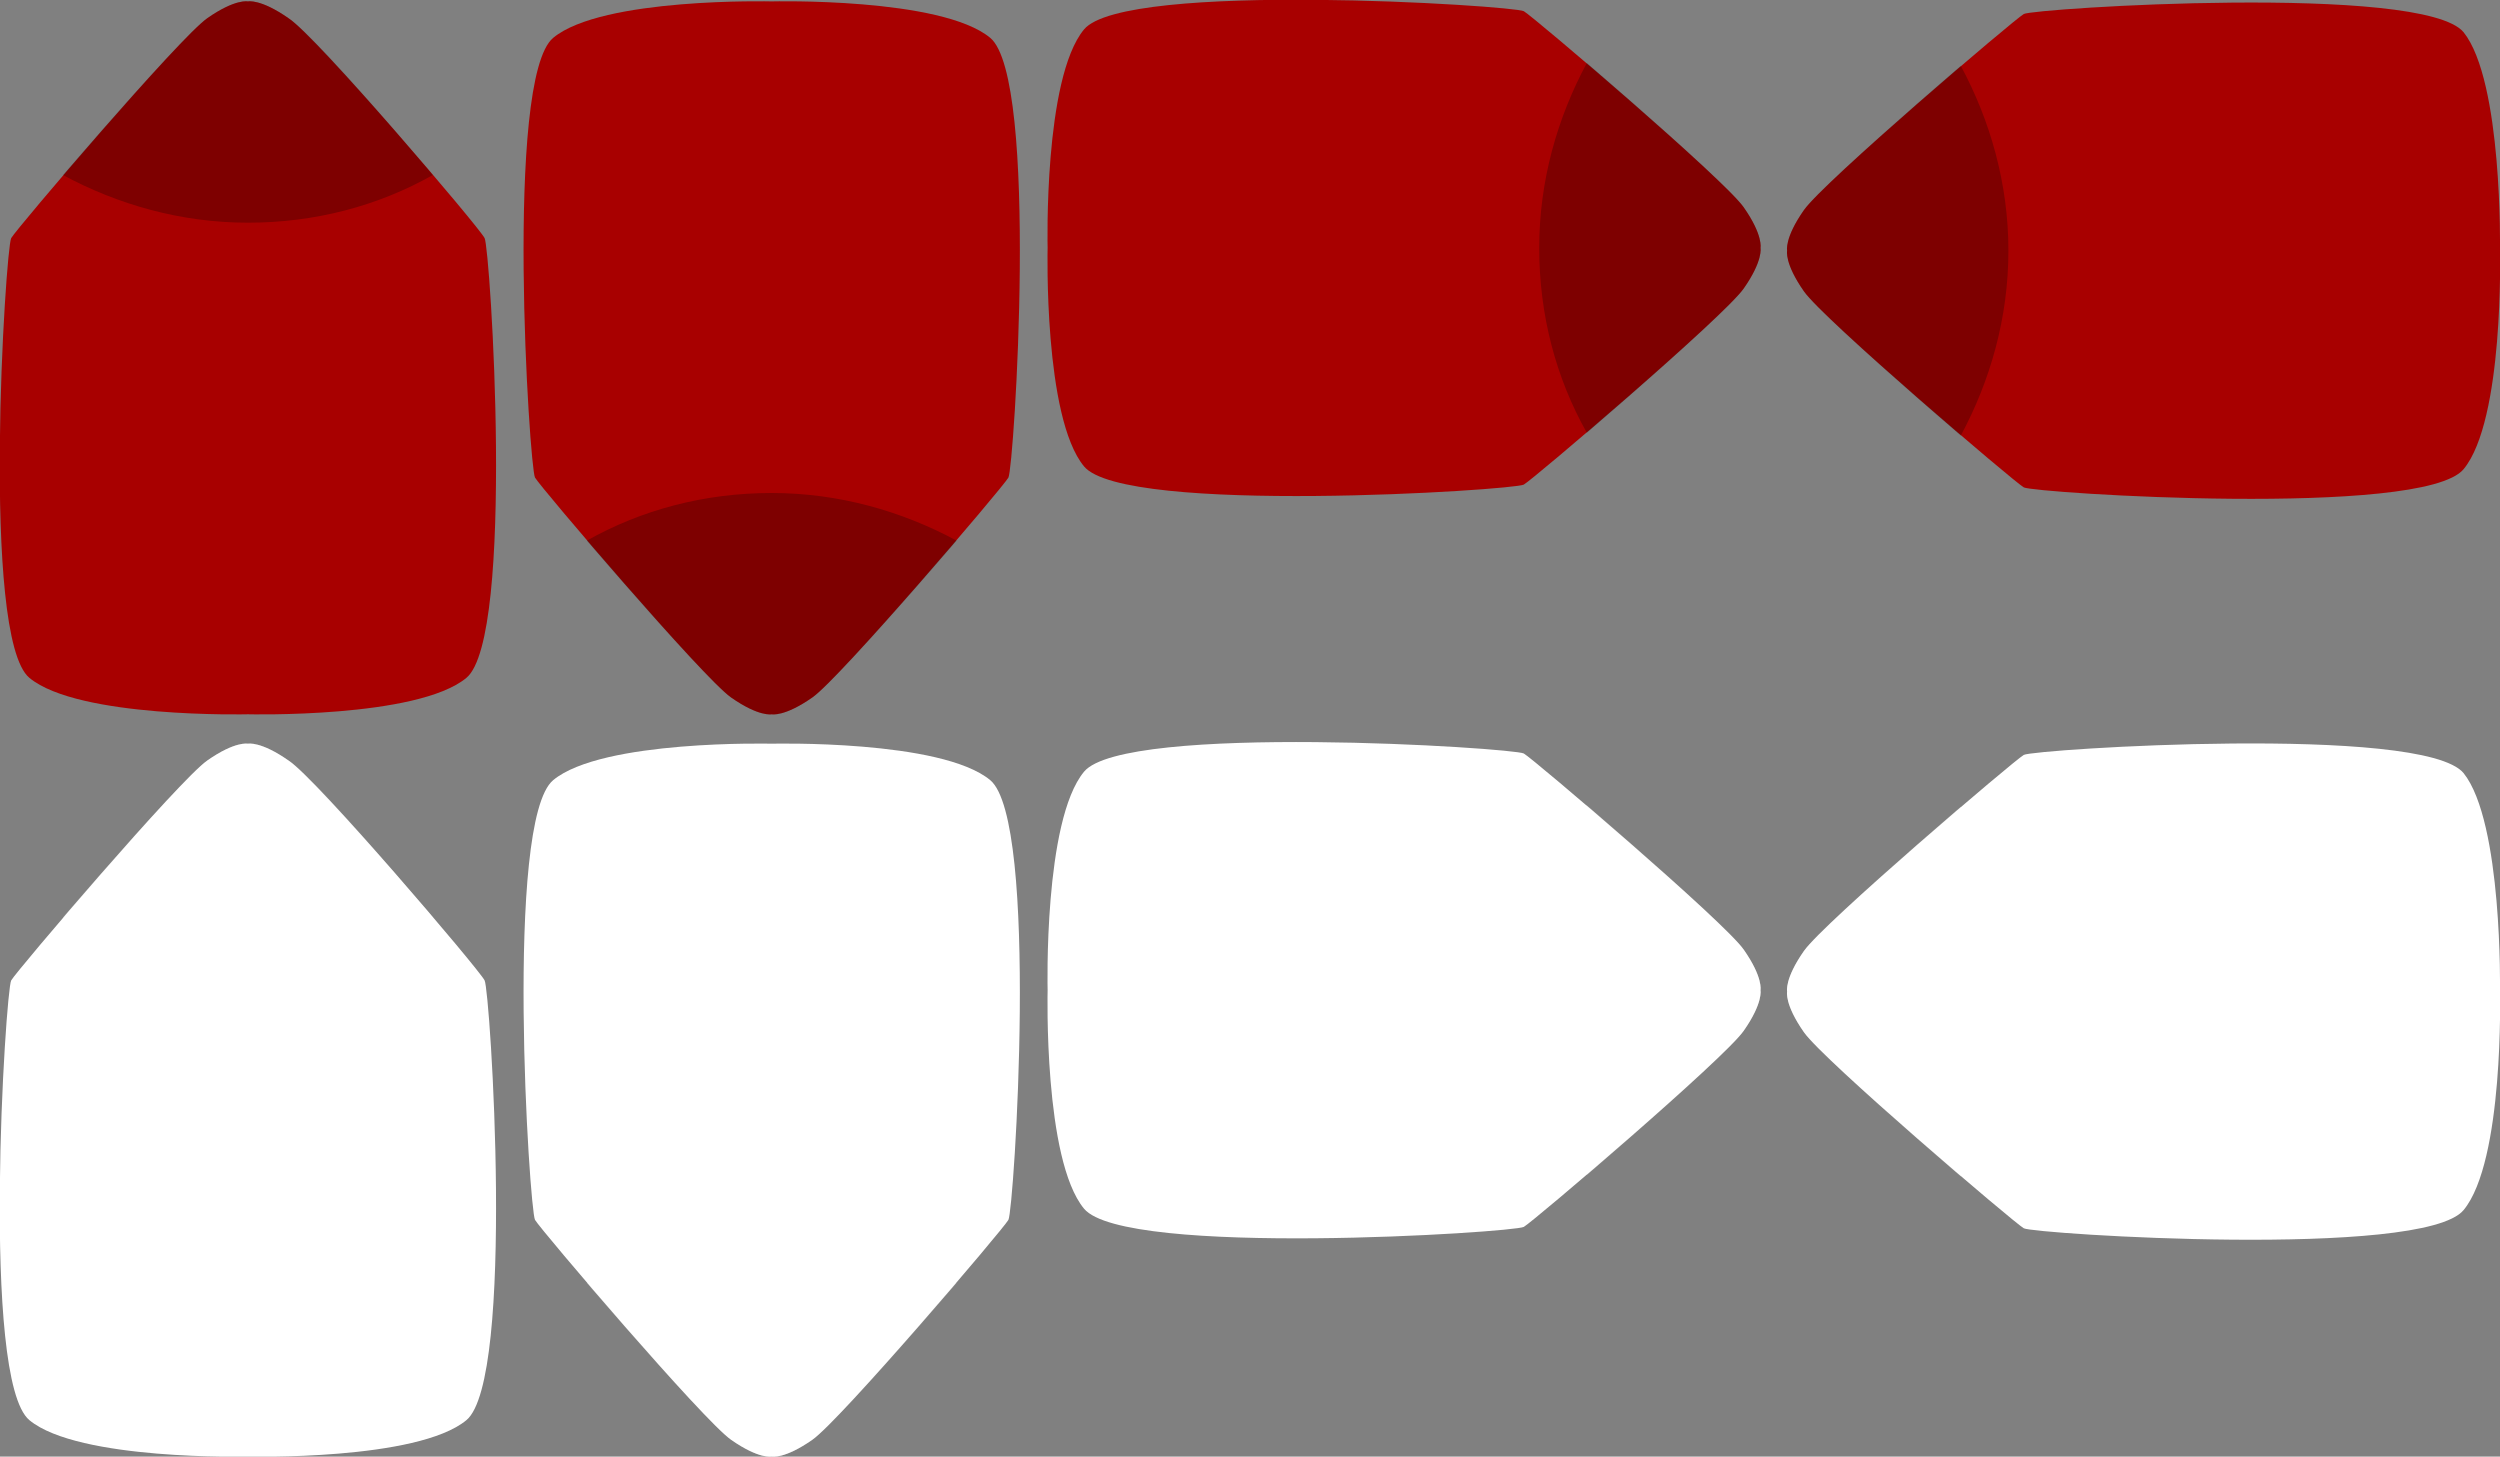 <?xml version="1.0" encoding="UTF-8" standalone="no"?>
<!-- Generator: Adobe Illustrator 19.0.1, SVG Export Plug-In . SVG Version: 6.00 Build 0)  -->

<svg
   xmlns:dc="http://purl.org/dc/elements/1.1/"
   xmlns:cc="http://creativecommons.org/ns#"
   xmlns:rdf="http://www.w3.org/1999/02/22-rdf-syntax-ns#"
   xmlns:svg="http://www.w3.org/2000/svg"
   xmlns="http://www.w3.org/2000/svg"
   xmlns:sodipodi="http://sodipodi.sourceforge.net/DTD/sodipodi-0.dtd"
   xmlns:inkscape="http://www.inkscape.org/namespaces/inkscape"
   version="1.1"
   id="Layer_1"
   x="0px"
   y="0px"
   width="178.5px"
   height="104px"
   viewBox="-870 489 178.5 104"
   style="enable-background:new -870 489 178.5 104;"
   xml:space="preserve"
   sodipodi:docname="cropparrow.svg"
   inkscape:version="0.92.4 (5da689c313, 2019-01-14)"><rect x="-870" y="489" width="178.5" height="104" fill="#808080" stroke="none"/><defs
   id="defs7019" /><sodipodi:namedview
   pagecolor="#ffffff"
   bordercolor="#666666"
   borderopacity="1"
   objecttolerance="10"
   gridtolerance="10"
   guidetolerance="10"
   inkscape:pageopacity="0"
   inkscape:pageshadow="2"
   inkscape:window-width="1920"
   inkscape:window-height="1017"
   id="namedview7017"
   showgrid="false"
   inkscape:zoom="1.6134454"
   inkscape:cx="-11.466145"
   inkscape:cy="52.000001"
   inkscape:window-x="1912"
   inkscape:window-y="-8"
   inkscape:window-maximized="1"
   inkscape:current-layer="Layer_1" />
<style
   type="text/css"
   id="style6962">
	.st0{fill:#C1272D;}
	.st1{opacity:0.25;}
	.st2{fill:#3ED8D2;}
	.st3{opacity:0.25;fill:#FFFFFF;}
</style>
<g
   id="g6970">
	<g
   id="g6968">
		<path
   class="st0"
   d="M-745.5,509.6c1.4-2,1.2-2.9,1.2-2.9s0.2-0.9-1.2-2.9s-15-13.6-15.7-14c-0.7-0.4-28.5-2.2-31.4,1.3    s-2.6,15.6-2.6,15.6s-0.3,12.1,2.6,15.6s30.7,1.7,31.4,1.3C-760.5,523.2-746.9,511.6-745.5,509.6z"
   id="path6964"
   style="fill:#a80000;fill-opacity:1" />
		<path
   class="st1"
   d="M-745.5,509.6c1.4-2,1.2-2.9,1.2-2.9s0.2-0.9-1.2-2.9c-0.9-1.3-6.9-6.6-11.2-10.3c-2.1,3.9-3.4,8.4-3.4,13.2    s1.2,9.3,3.4,13.2C-752.4,516.2-746.4,510.9-745.5,509.6z"
   id="path6966" />
	</g>
</g>
<g
   id="g6976">
	<path
   class="st0"
   d="M-849.4,490.3c-2-1.4-2.9-1.2-2.9-1.2s-0.9-0.2-2.9,1.2s-13.6,15-14,15.7c-0.4,0.7-2.2,28.5,1.3,31.4   s15.6,2.6,15.6,2.6s12.1,0.3,15.6-2.6s1.7-30.7,1.3-31.4C-835.8,505.2-847.4,491.6-849.4,490.3z"
   id="path6972"
   style="fill:#a80000;fill-opacity:1" />
	<path
   class="st1"
   d="M-849.4,490.3c-2-1.4-2.9-1.2-2.9-1.2s-0.9-0.2-2.9,1.2c-1.3,0.9-6.6,6.9-10.3,11.2c3.9,2.1,8.4,3.4,13.2,3.4   s9.3-1.2,13.2-3.4C-842.8,497.1-848.1,491.1-849.4,490.3z"
   id="path6974" />
</g>
<g
   id="g6982">
	<path
   class="st0"
   d="M-817.8,538.8c2,1.4,2.9,1.2,2.9,1.2s0.9,0.2,2.9-1.2s13.6-15,14-15.7c0.4-0.7,2.2-28.5-1.3-31.4   s-15.6-2.6-15.6-2.6s-12.1-0.3-15.6,2.6s-1.7,30.7-1.3,31.4C-831.4,523.8-819.8,537.4-817.8,538.8z"
   id="path6978"
   style="fill:#a80000;fill-opacity:1" />
	<path
   class="st1"
   d="M-817.8,538.8c2,1.4,2.9,1.2,2.9,1.2s0.9,0.2,2.9-1.2c1.3-0.9,6.6-6.9,10.3-11.2c-3.9-2.1-8.4-3.4-13.2-3.4   s-9.3,1.2-13.2,3.4C-824.4,531.9-819.1,537.9-817.8,538.8z"
   id="path6980" />
</g>
<g
   id="g6988">
	<path
   class="st0"
   d="M-694.1,491.3c-2.9-3.5-30.7-1.7-31.4-1.3c-0.7,0.4-14.3,12-15.7,14s-1.2,2.9-1.2,2.9s-0.2,0.9,1.2,2.9   s15,13.6,15.7,14c0.7,0.4,28.5,2.2,31.4-1.3s2.6-15.6,2.6-15.6S-691.3,494.8-694.1,491.3z"
   id="path6984"
   style="fill:#a80000;fill-opacity:1" />
	<path
   class="st1"
   d="M-730,493.7c-4.3,3.7-10.3,9-11.2,10.3c-1.4,2-1.2,2.9-1.2,2.9s-0.2,0.9,1.2,2.9c0.9,1.3,6.9,6.6,11.2,10.3   c2.1-3.9,3.4-8.4,3.4-13.2S-727.9,497.6-730,493.7z"
   id="path6986" />
</g>
<g
   id="g6994">
	<path
   class="st2"
   d="M-745.5,562.6c1.4-2,1.2-2.9,1.2-2.9s0.2-0.9-1.2-2.9s-15-13.6-15.7-14c-0.7-0.4-28.5-2.2-31.4,1.3   s-2.6,15.6-2.6,15.6s-0.3,12.1,2.6,15.6s30.7,1.7,31.4,1.3C-760.5,576.2-746.9,564.6-745.5,562.6z"
   id="path6990"
   style="fill:#ffffff;fill-opacity:1" />
	<path
   class="st3"
   d="M-745.5,562.6c1.4-2,1.2-2.9,1.2-2.9s0.2-0.9-1.2-2.9c-0.9-1.3-6.9-6.6-11.2-10.3c-2.1,3.9-3.4,8.4-3.4,13.2   s1.2,9.3,3.4,13.2C-752.4,569.2-746.4,563.9-745.5,562.6z"
   id="path6992" />
</g>
<g
   id="g7000">
	<path
   class="st2"
   d="M-849.4,543.3c-2-1.4-2.9-1.2-2.9-1.2s-0.9-0.2-2.9,1.2s-13.6,15-14,15.7c-0.4,0.7-2.2,28.5,1.3,31.4   s15.6,2.6,15.6,2.6s12.1,0.3,15.6-2.6s1.7-30.7,1.3-31.4C-835.8,558.2-847.4,544.6-849.4,543.3z"
   id="path6996"
   style="fill:#ffffff;fill-opacity:1" />
	<path
   class="st3"
   d="M-849.4,543.3c-2-1.4-2.9-1.2-2.9-1.2s-0.9-0.2-2.9,1.2c-1.3,0.9-6.6,6.9-10.3,11.2c3.9,2.1,8.4,3.4,13.2,3.4   s9.3-1.2,13.2-3.4C-842.8,550.1-848.1,544.1-849.4,543.3z"
   id="path6998" />
</g>
<g
   id="g7006">
	<path
   class="st2"
   d="M-817.8,591.8c2,1.4,2.9,1.2,2.9,1.2s0.9,0.2,2.9-1.2s13.6-15,14-15.7c0.4-0.7,2.2-28.5-1.3-31.4   s-15.6-2.6-15.6-2.6s-12.1-0.3-15.6,2.6s-1.7,30.7-1.3,31.4C-831.4,576.8-819.8,590.4-817.8,591.8z"
   id="path7002"
   style="fill:#ffffff;fill-opacity:1" />
	<path
   class="st3"
   d="M-817.8,591.8c2,1.4,2.9,1.2,2.9,1.2s0.9,0.2,2.9-1.2c1.3-0.9,6.6-6.9,10.3-11.2c-3.9-2.1-8.4-3.4-13.2-3.4   s-9.3,1.2-13.2,3.4C-824.4,584.9-819.1,590.9-817.8,591.8z"
   id="path7004" />
</g>
<g
   id="g7014">
	<g
   id="g7012">
		<path
   class="st2"
   d="M-694.1,544.2c-2.9-3.5-30.7-1.7-31.4-1.3c-0.7,0.4-14.3,12-15.7,14s-1.2,2.9-1.2,2.9s-0.2,0.9,1.2,2.9    s15,13.6,15.7,14c0.7,0.4,28.5,2.2,31.4-1.3s2.6-15.6,2.6-15.6S-691.3,547.7-694.1,544.2z"
   id="path7008"
   style="fill:#ffffff;fill-opacity:1" />
		<path
   class="st3"
   d="M-730,546.6c-4.3,3.7-10.3,9-11.2,10.3c-1.4,2-1.2,2.9-1.2,2.9s-0.2,0.9,1.2,2.9c0.9,1.3,6.9,6.6,11.2,10.3    c2.1-3.9,3.4-8.4,3.4-13.2S-727.9,550.5-730,546.6z"
   id="path7010"
   style="fill:#ffffff;fill-opacity:1" />
	</g>
</g>
</svg>